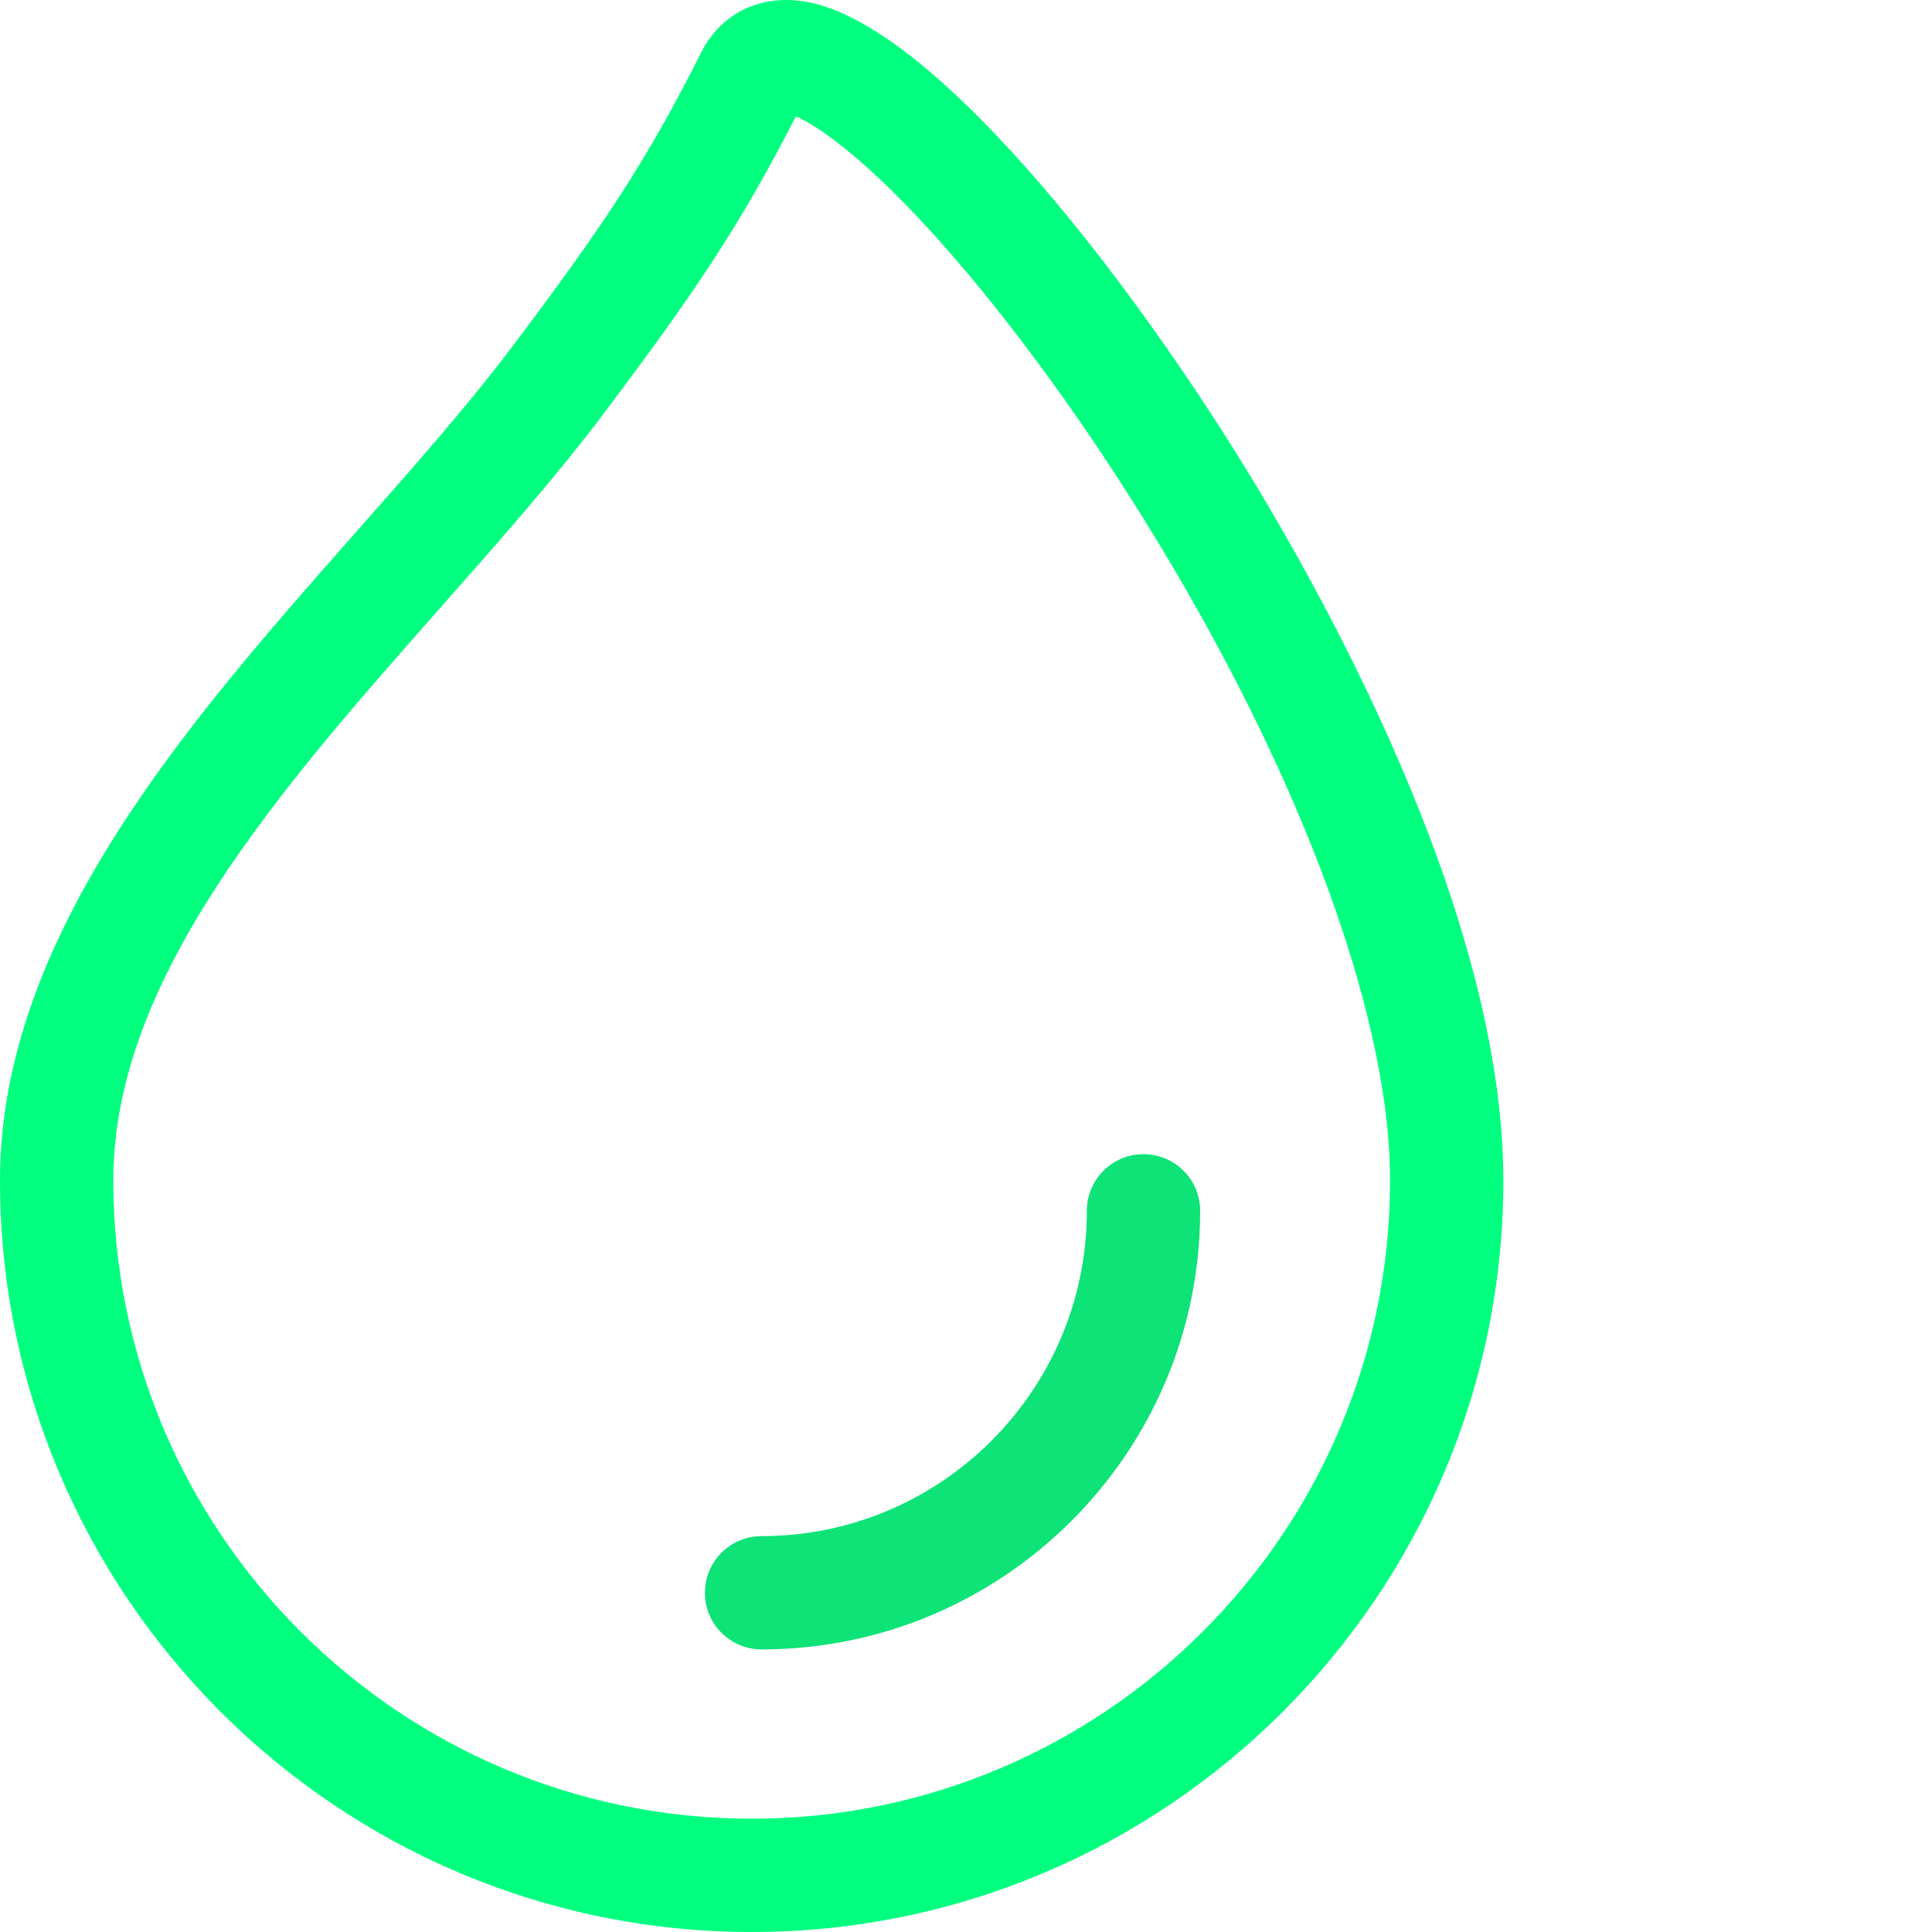 <?xml version="1.0"?>
<svg xmlns="http://www.w3.org/2000/svg" xmlns:xlink="http://www.w3.org/1999/xlink" xmlns:svgjs="http://svgjs.com/svgjs" version="1.1" width="512" height="512" x="0" y="0" viewBox="0 0 512 512" style="enable-background:new 0 0 512 512" xml:space="preserve" class=""><g><path xmlns="http://www.w3.org/2000/svg" d="m199.199 512c-109.84 0-199.199-89.359-199.199-199.199 0-65 50.309-121.945 94.691-172.184 15.285-17.301 29.723-33.641 41.777-49.695 22.742-30.277 34.621-47.664 49.312-76.949 5.578-11.117 17.004-16.137 29.824-13.102 32.363 7.664 80.355 68.672 111.613 118.59 21.402 34.172 71.184 121.418 71.184 193.34 0 109.84-89.363 199.199-199.203 199.199zm11.703-481.172c-14.949 29.332-27.414 47.488-50.426 78.125-12.773 17.008-27.59 33.781-43.281 51.543-42.855 48.508-87.172 98.668-87.172 152.305 0 93.281 75.895 169.176 169.18 169.176 93.281 0 169.176-75.895 169.176-169.176 0-45.582-25.832-113.379-69.102-181.359-18.215-28.621-38.164-54.898-56.168-73.988-16.551-17.547-27.215-24.457-32.207-26.625zm1.719-3.395c-.004.004-.008.008-.008.012 0-.004.004-.008.008-.012zm0 0" fill="#00ff7f" data-original="#f30051" style="" class=""/><path xmlns="http://www.w3.org/2000/svg" d="m201.824 437.113c-8.293 0-15.016-6.719-15.016-15.012 0-8.289 6.723-15.012 15.016-15.012 47.531 0 86.203-38.672 86.203-86.207 0-8.289 6.723-15.012 15.012-15.012 8.293 0 15.016 6.723 15.016 15.012 0 64.09-52.145 116.23-116.23 116.23zm0 0" fill="#0de377" data-original="#ff3980" style="" class=""/></g></svg>

